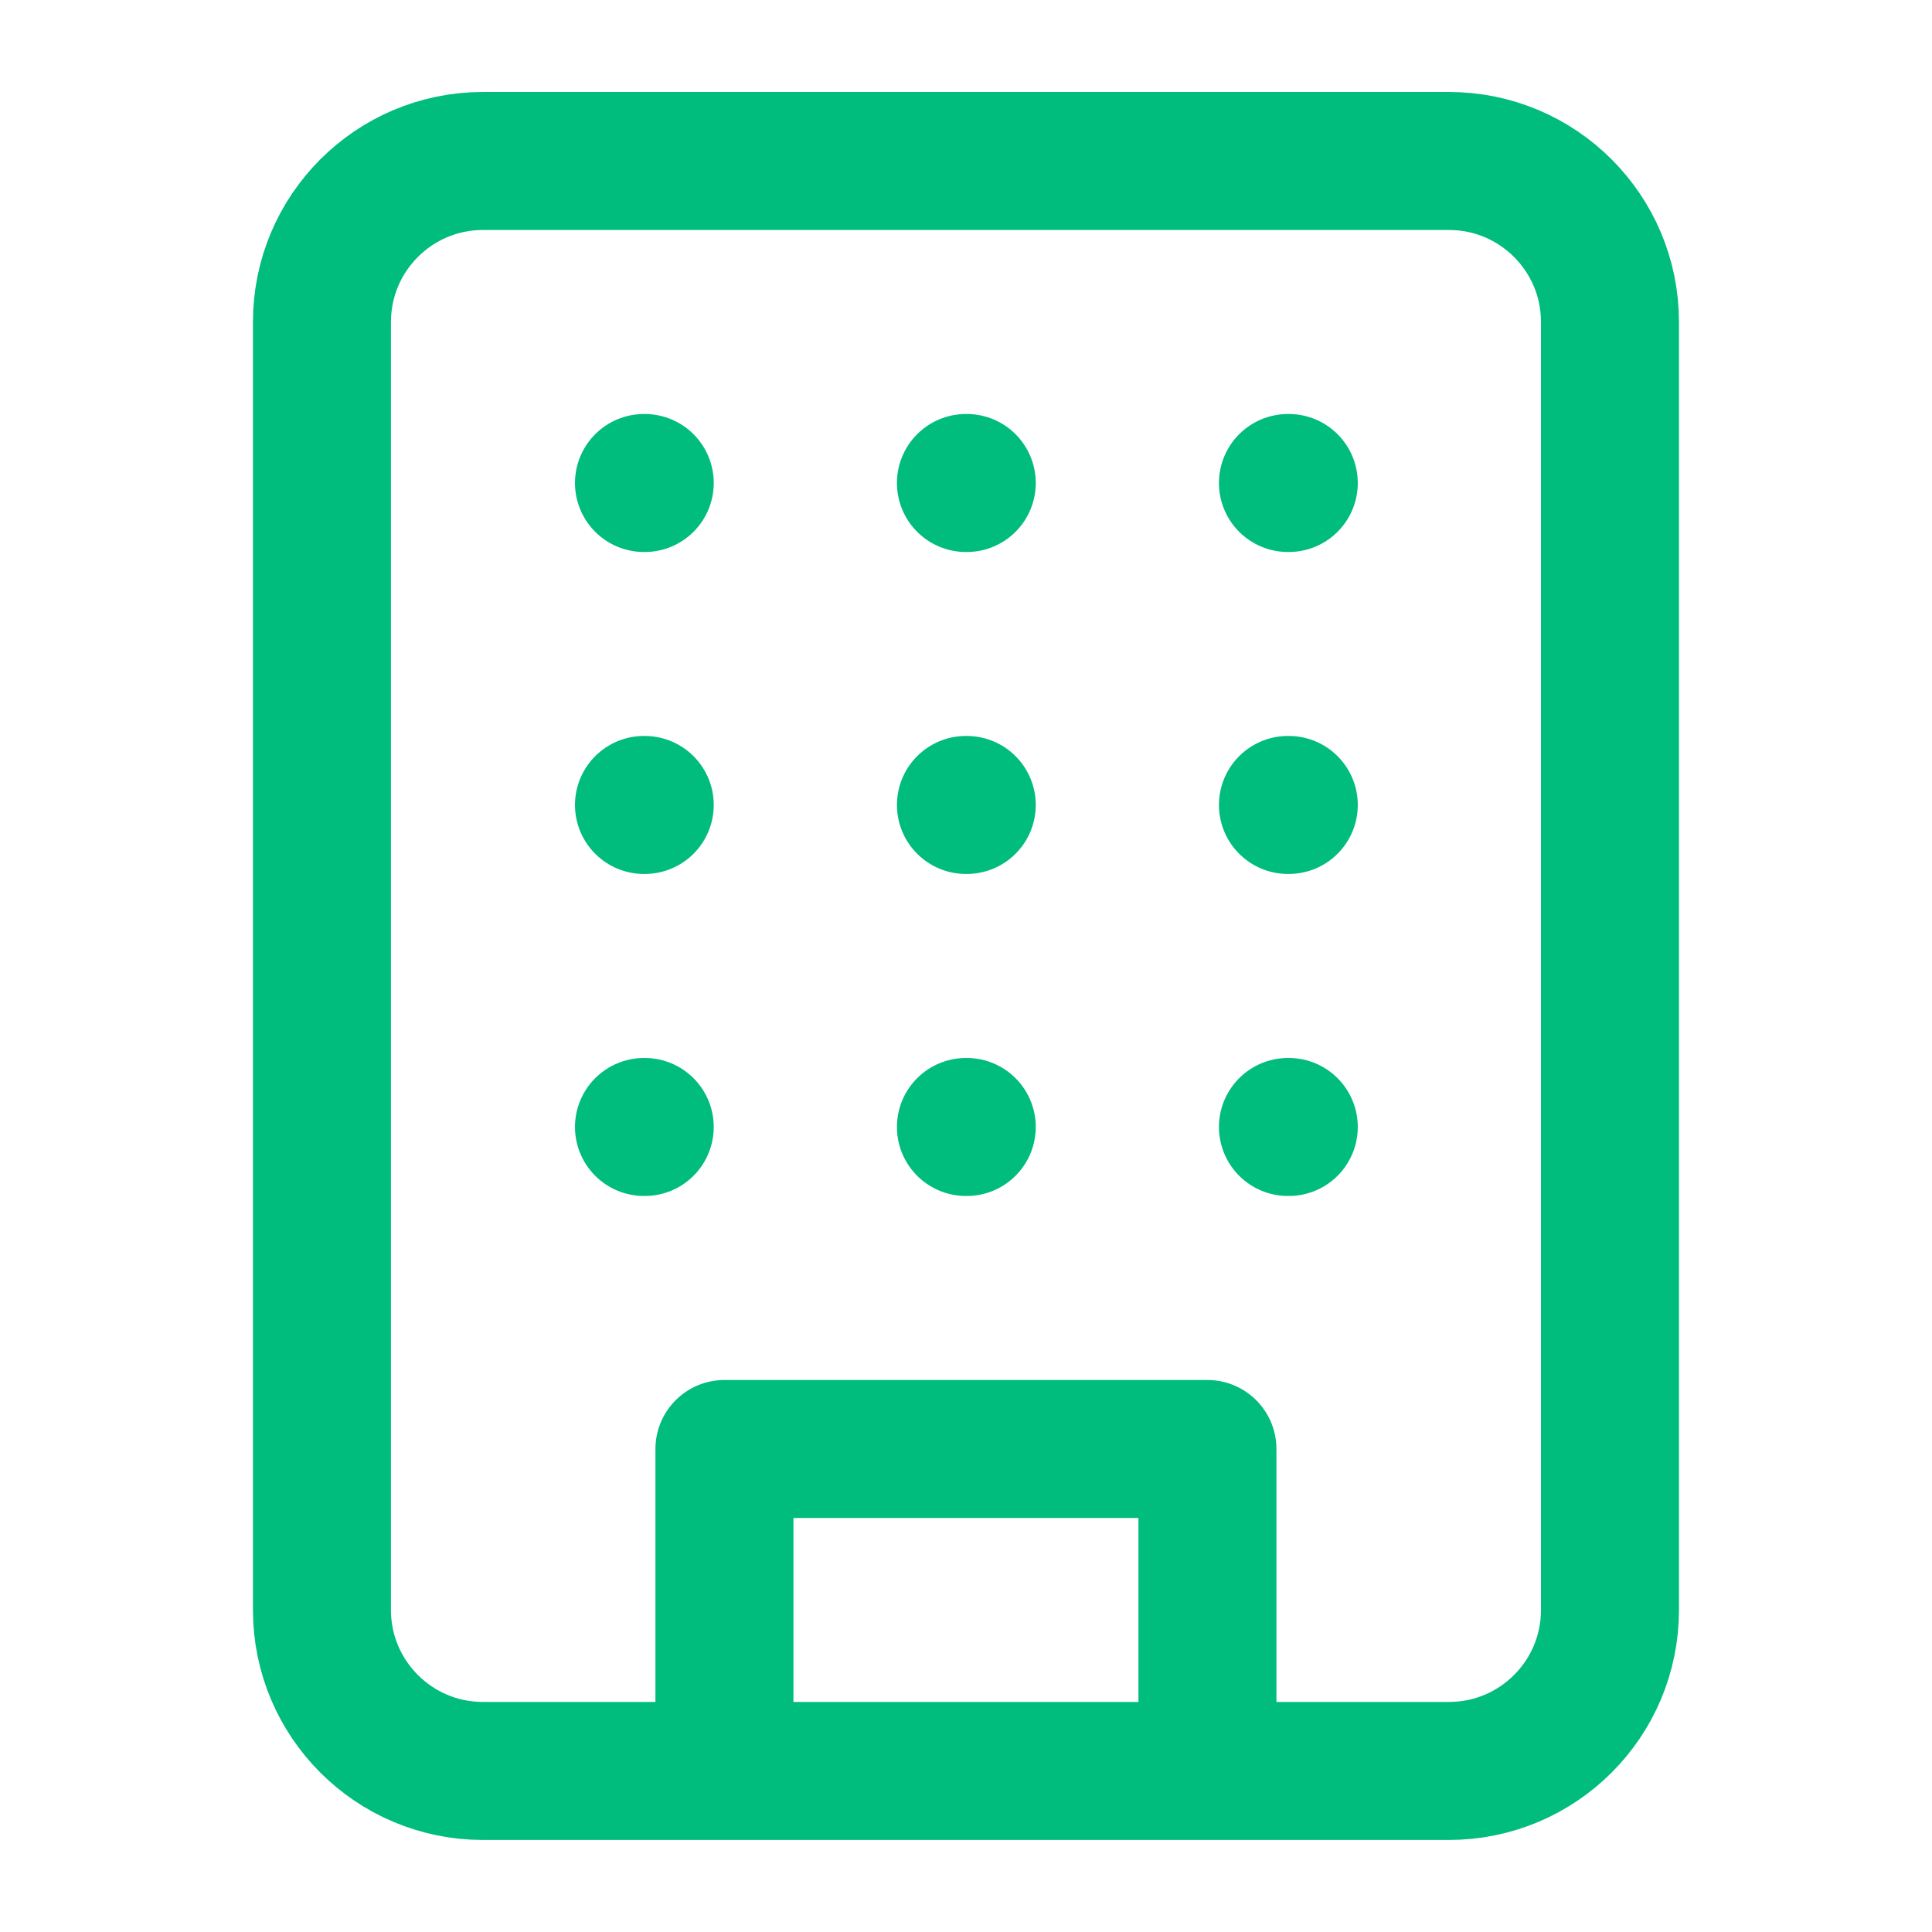 <svg width="28" height="28" viewBox="0 0 28 28" fill="none" xmlns="http://www.w3.org/2000/svg">
<path d="M10.499 25.666V21H17.499V25.666M9.333 7H9.344M18.666 7H18.678M13.999 7H14.011M13.999 11.666H14.011M13.999 16.333H14.011M18.666 11.666H18.678M18.666 16.333H18.678M9.333 11.666H9.344M9.333 16.333H9.344M6.999 2.333H20.999C22.288 2.333 23.333 3.378 23.333 4.666V23.333C23.333 24.622 22.288 25.666 20.999 25.666H6.999C5.711 25.666 4.666 24.622 4.666 23.333V4.666C4.666 3.378 5.711 2.333 6.999 2.333Z" stroke="#00BC7D" stroke-width="2" stroke-linecap="round" stroke-linejoin="round"/>
</svg>

